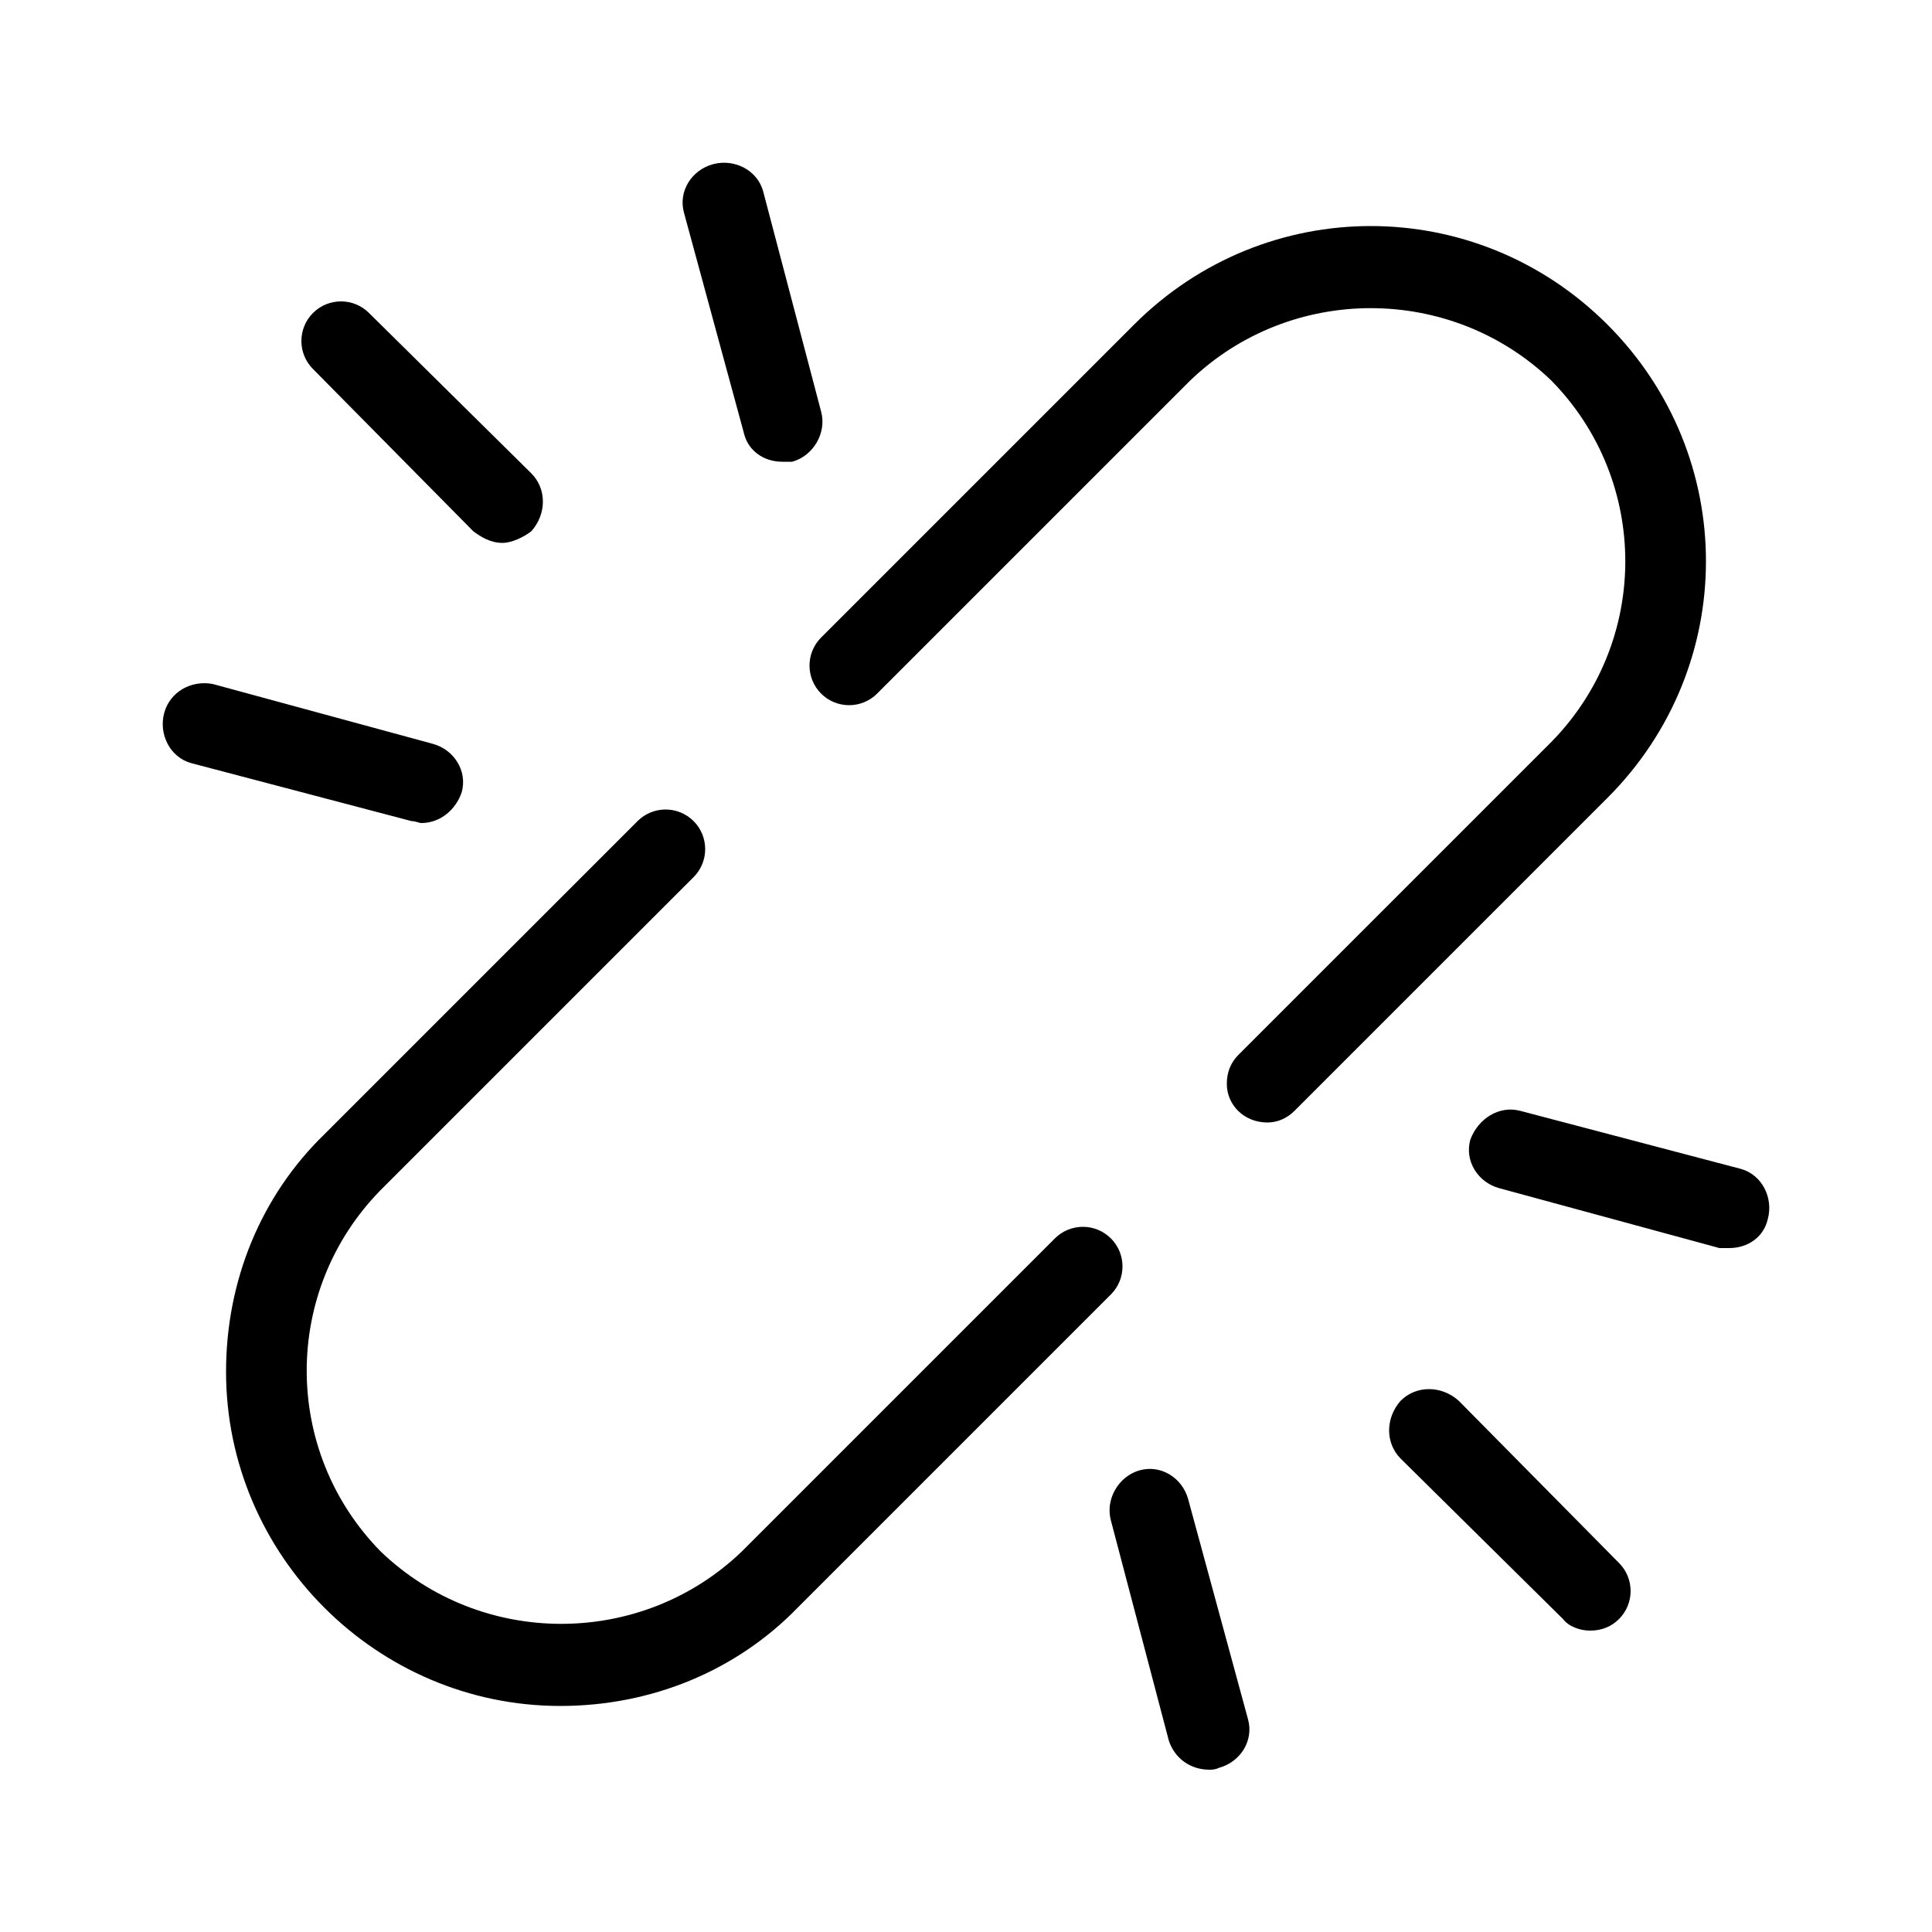 <svg xmlns="http://www.w3.org/2000/svg" width="24" height="24" viewBox="0 0 24 24">
<path d="M5.232 10.224c0.24 0 0.432-0.168 0.504-0.384 0.072-0.264-0.096-0.528-0.36-0.6l-2.736-0.744c-0.264-0.048-0.528 0.096-0.6 0.36s0.072 0.552 0.336 0.624l2.736 0.72c0.048 0 0.096 0.024 0.12 0.024zM13.8 15.384c-0.192-0.192-0.504-0.192-0.696 0l-3.888 3.888c-1.248 1.2-3.24 1.2-4.488 0 0 0 0 0 0 0-1.224-1.248-1.224-3.24 0-4.488l3.888-3.888c0.192-0.192 0.192-0.504 0-0.696s-0.504-0.192-0.696 0l-3.888 3.888c-0.792 0.768-1.224 1.824-1.224 2.952 0 2.28 1.872 4.152 4.152 4.152 1.128 0 2.184-0.432 2.952-1.224l3.888-3.888c0.192-0.192 0.192-0.504 0-0.696zM5.88 6.6c0.096 0.072 0.216 0.144 0.36 0.144 0.12 0 0.264-0.072 0.36-0.144 0.192-0.216 0.192-0.528 0-0.72l-2.016-1.992c-0.192-0.192-0.504-0.192-0.696 0s-0.192 0.504 0 0.696l1.992 2.016zM9.24 5.376c0.048 0.216 0.24 0.36 0.48 0.36 0.048 0 0.096 0 0.12 0 0.264-0.072 0.432-0.36 0.36-0.624l-0.72-2.736c-0.072-0.264-0.36-0.408-0.624-0.336s-0.432 0.336-0.36 0.6l0.744 2.736zM19.968 4.032c-1.632-1.632-4.248-1.632-5.88 0l-3.888 3.888c-0.192 0.192-0.192 0.504 0 0.696s0.504 0.192 0.696 0l3.888-3.888c1.248-1.2 3.24-1.2 4.488 0v0c1.224 1.248 1.224 3.24 0 4.488l-3.888 3.888c-0.096 0.096-0.144 0.216-0.144 0.36 0 0.264 0.216 0.48 0.504 0.48 0.12 0 0.24-0.048 0.336-0.144l3.888-3.888c1.632-1.632 1.632-4.248 0-5.88zM21.624 14.52l-2.736-0.72c-0.264-0.072-0.528 0.096-0.624 0.36-0.072 0.264 0.096 0.528 0.36 0.6l2.736 0.744c0.024 0 0.072 0 0.12 0 0.24 0 0.432-0.144 0.48-0.36 0.072-0.264-0.072-0.552-0.336-0.624zM18.12 17.4c0 0 0 0 0 0-0.216-0.192-0.528-0.192-0.72 0-0.192 0.216-0.192 0.528 0 0.72l2.016 1.992c0.072 0.096 0.216 0.144 0.336 0.144 0.144 0 0.264-0.048 0.36-0.144 0.192-0.192 0.192-0.504 0-0.696l-1.992-2.016zM14.76 18.624c-0.072-0.264-0.336-0.432-0.6-0.36s-0.432 0.36-0.36 0.624l0.72 2.736c0.072 0.216 0.264 0.36 0.504 0.36 0.024 0 0.072 0 0.12-0.024 0.264-0.072 0.432-0.336 0.36-0.6l-0.744-2.736z"></path>
</svg>
